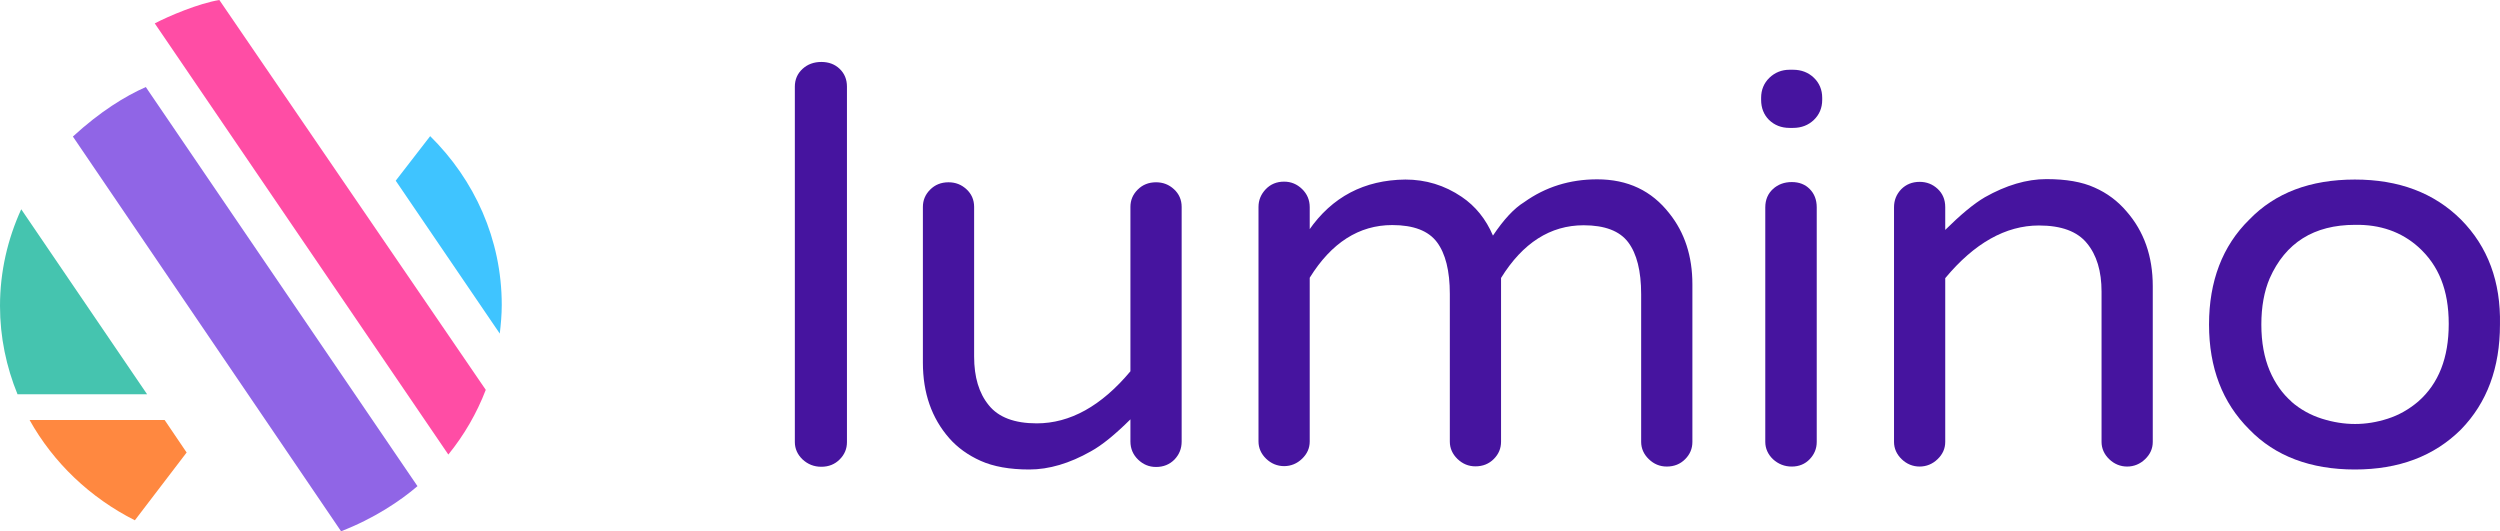 <svg xmlns="http://www.w3.org/2000/svg" width="100%" height="100%" viewBox="0 0 160 34" fill="none" preserveAspectRatio="xMidYMid meet" aria-hidden="true" role="img">
<path d="M51.361 4.41C51.683 4.113 52.089 3.965 52.565 3.965C53.042 3.965 53.434 4.113 53.742 4.41C54.05 4.707 54.205 5.084 54.205 5.543V28.295C54.205 28.727 54.05 29.091 53.742 29.401C53.434 29.711 53.042 29.873 52.565 29.873C52.089 29.873 51.697 29.711 51.361 29.401C51.038 29.091 50.87 28.713 50.87 28.295V5.543C50.87 5.084 51.038 4.707 51.361 4.41Z" fill="#46149F"></path>
<path d="M66.351 27.095C68.48 27.095 70.484 25.989 72.347 23.763V13.244C72.347 12.812 72.501 12.448 72.81 12.138C73.118 11.828 73.51 11.666 73.987 11.666C74.435 11.666 74.813 11.814 75.135 12.111C75.458 12.408 75.626 12.785 75.626 13.244V28.254C75.626 28.713 75.472 29.091 75.163 29.414C74.855 29.724 74.463 29.886 73.987 29.886C73.538 29.886 73.16 29.724 72.838 29.414C72.516 29.104 72.347 28.713 72.347 28.254V26.838C71.367 27.809 70.526 28.497 69.811 28.888C68.452 29.657 67.135 30.048 65.874 30.048C64.614 30.048 63.577 29.859 62.764 29.495C61.952 29.131 61.279 28.645 60.747 28.039C59.626 26.757 59.065 25.152 59.065 23.21V13.244C59.065 12.812 59.219 12.448 59.528 12.138C59.836 11.828 60.228 11.666 60.705 11.666C61.153 11.666 61.531 11.814 61.853 12.111C62.176 12.408 62.344 12.785 62.344 13.244V22.819C62.344 24.128 62.652 25.166 63.283 25.935C63.899 26.703 64.922 27.095 66.351 27.095Z" fill="#46149F"></path>
<path d="M83.766 14.741C85.251 12.596 87.311 11.518 89.945 11.491C91.248 11.491 92.453 11.855 93.546 12.596C94.428 13.19 95.101 14.026 95.549 15.078C96.236 14.053 96.894 13.338 97.553 12.934C98.912 11.963 100.467 11.477 102.218 11.477C104.18 11.477 105.707 12.205 106.842 13.662C107.822 14.889 108.313 16.4 108.313 18.193V28.282C108.313 28.713 108.159 29.077 107.85 29.387C107.542 29.698 107.15 29.859 106.673 29.859C106.225 29.859 105.847 29.698 105.525 29.387C105.202 29.077 105.034 28.7 105.034 28.282V18.827C105.034 17.344 104.754 16.238 104.208 15.51C103.661 14.781 102.708 14.417 101.349 14.417C99.22 14.417 97.454 15.55 96.067 17.789V28.268C96.067 28.7 95.913 29.064 95.605 29.374C95.297 29.684 94.905 29.846 94.428 29.846C93.98 29.846 93.602 29.684 93.279 29.374C92.957 29.064 92.789 28.686 92.789 28.268V18.814C92.789 17.33 92.509 16.224 91.963 15.496C91.416 14.768 90.463 14.404 89.104 14.404C86.975 14.404 85.209 15.537 83.822 17.775V28.255C83.822 28.686 83.654 29.05 83.332 29.36C83.01 29.671 82.618 29.832 82.183 29.832C81.749 29.832 81.356 29.671 81.034 29.36C80.712 29.05 80.544 28.673 80.544 28.255V13.244C80.544 12.812 80.698 12.435 81.006 12.111C81.314 11.787 81.707 11.625 82.183 11.625C82.632 11.625 83.01 11.787 83.332 12.097C83.654 12.408 83.822 12.799 83.822 13.257V14.714L83.766 14.741Z" fill="#46149F"></path>
<path d="M116.621 6.393C116.621 6.905 116.439 7.337 116.088 7.674C115.738 8.011 115.29 8.186 114.757 8.186H114.533C114.001 8.186 113.567 8.011 113.216 7.674C112.88 7.337 112.712 6.905 112.712 6.393V6.258C112.712 5.745 112.894 5.314 113.244 4.976C113.595 4.639 114.029 4.464 114.533 4.464H114.757C115.29 4.464 115.738 4.639 116.088 4.976C116.439 5.314 116.621 5.745 116.621 6.258V6.393ZM113.468 12.098C113.791 11.801 114.197 11.652 114.673 11.652C115.15 11.652 115.528 11.801 115.822 12.098C116.116 12.394 116.271 12.785 116.271 13.271V28.282C116.271 28.713 116.116 29.077 115.822 29.387C115.528 29.698 115.136 29.86 114.673 29.86C114.211 29.86 113.805 29.698 113.468 29.387C113.146 29.077 112.978 28.7 112.978 28.282V13.271C112.978 12.785 113.146 12.394 113.468 12.098Z" fill="#46149F"></path>
<path d="M130.492 14.431C128.362 14.431 126.359 15.563 124.495 17.802V28.281C124.495 28.713 124.327 29.077 124.005 29.387C123.683 29.698 123.29 29.859 122.856 29.859C122.422 29.859 122.029 29.698 121.707 29.387C121.385 29.077 121.217 28.7 121.217 28.281V13.271C121.217 12.812 121.371 12.434 121.679 12.111C121.987 11.801 122.38 11.639 122.856 11.639C123.304 11.639 123.683 11.787 124.005 12.084C124.327 12.381 124.495 12.772 124.495 13.257V14.714C125.476 13.743 126.317 13.041 127.031 12.623C128.39 11.855 129.707 11.463 130.968 11.463C132.229 11.463 133.252 11.639 134.05 12.003C134.849 12.354 135.535 12.866 136.096 13.527C137.217 14.808 137.777 16.4 137.777 18.315V28.281C137.777 28.713 137.609 29.077 137.287 29.387C136.965 29.698 136.572 29.859 136.138 29.859C135.704 29.859 135.311 29.698 134.989 29.387C134.667 29.077 134.499 28.7 134.499 28.281V18.665C134.499 17.357 134.19 16.319 133.56 15.563C132.944 14.808 131.921 14.431 130.492 14.431Z" fill="#46149F"></path>
<path d="M150.709 11.491C153.525 11.491 155.781 12.34 157.504 14.053C159.227 15.793 160.054 18.032 159.998 20.769C159.998 23.534 159.171 25.773 157.504 27.486C155.781 29.198 153.525 30.048 150.709 30.048C147.893 30.048 145.609 29.198 143.956 27.486C142.233 25.773 141.378 23.534 141.378 20.769C141.378 18.005 142.233 15.739 143.956 14.053C145.609 12.34 147.865 11.491 150.709 11.491ZM146.646 25.706C147.22 26.204 147.879 26.569 148.607 26.798C149.336 27.027 150.036 27.135 150.723 27.135C151.409 27.135 152.096 27.027 152.81 26.798C153.525 26.569 154.169 26.204 154.772 25.692C156.075 24.546 156.719 22.9 156.719 20.729C156.719 18.558 156.075 16.98 154.772 15.806C153.679 14.835 152.334 14.363 150.723 14.39C148.089 14.39 146.268 15.537 145.259 17.816C144.909 18.638 144.726 19.623 144.726 20.769C144.726 21.916 144.909 22.887 145.259 23.723C145.609 24.546 146.085 25.206 146.66 25.706H146.646Z" fill="#46149F"></path>
<path d="M4.665 8.739L21.828 34C23.929 33.191 25.639 32.044 26.718 31.114L9.331 5.57C8 6.163 6.43 7.121 4.665 8.739Z" fill="#9065E6"></path>
<path d="M0 19.583C0 21.579 0.406 23.48 1.121 25.234H9.415L1.359 13.393C0.49 15.294 0 17.384 0 19.583Z" fill="#45C4AF"></path>
<path d="M25.331 11.572L31.986 21.35C32.056 20.743 32.112 20.136 32.112 19.515C32.112 15.307 30.361 11.504 27.531 8.713L25.331 11.558V11.572Z" fill="#3FC4FF"></path>
<path d="M28.693 29.091C29.702 27.85 30.515 26.447 31.089 24.95L14.038 0C12.721 0.216 10.802 1.025 9.905 1.497" fill="#FF4DA5"></path>
<path d="M11.951 28.97L10.536 26.879H1.892C3.419 29.617 5.772 31.856 8.631 33.299L11.937 28.97H11.951Z" fill="#FF8840"></path>
</svg>
